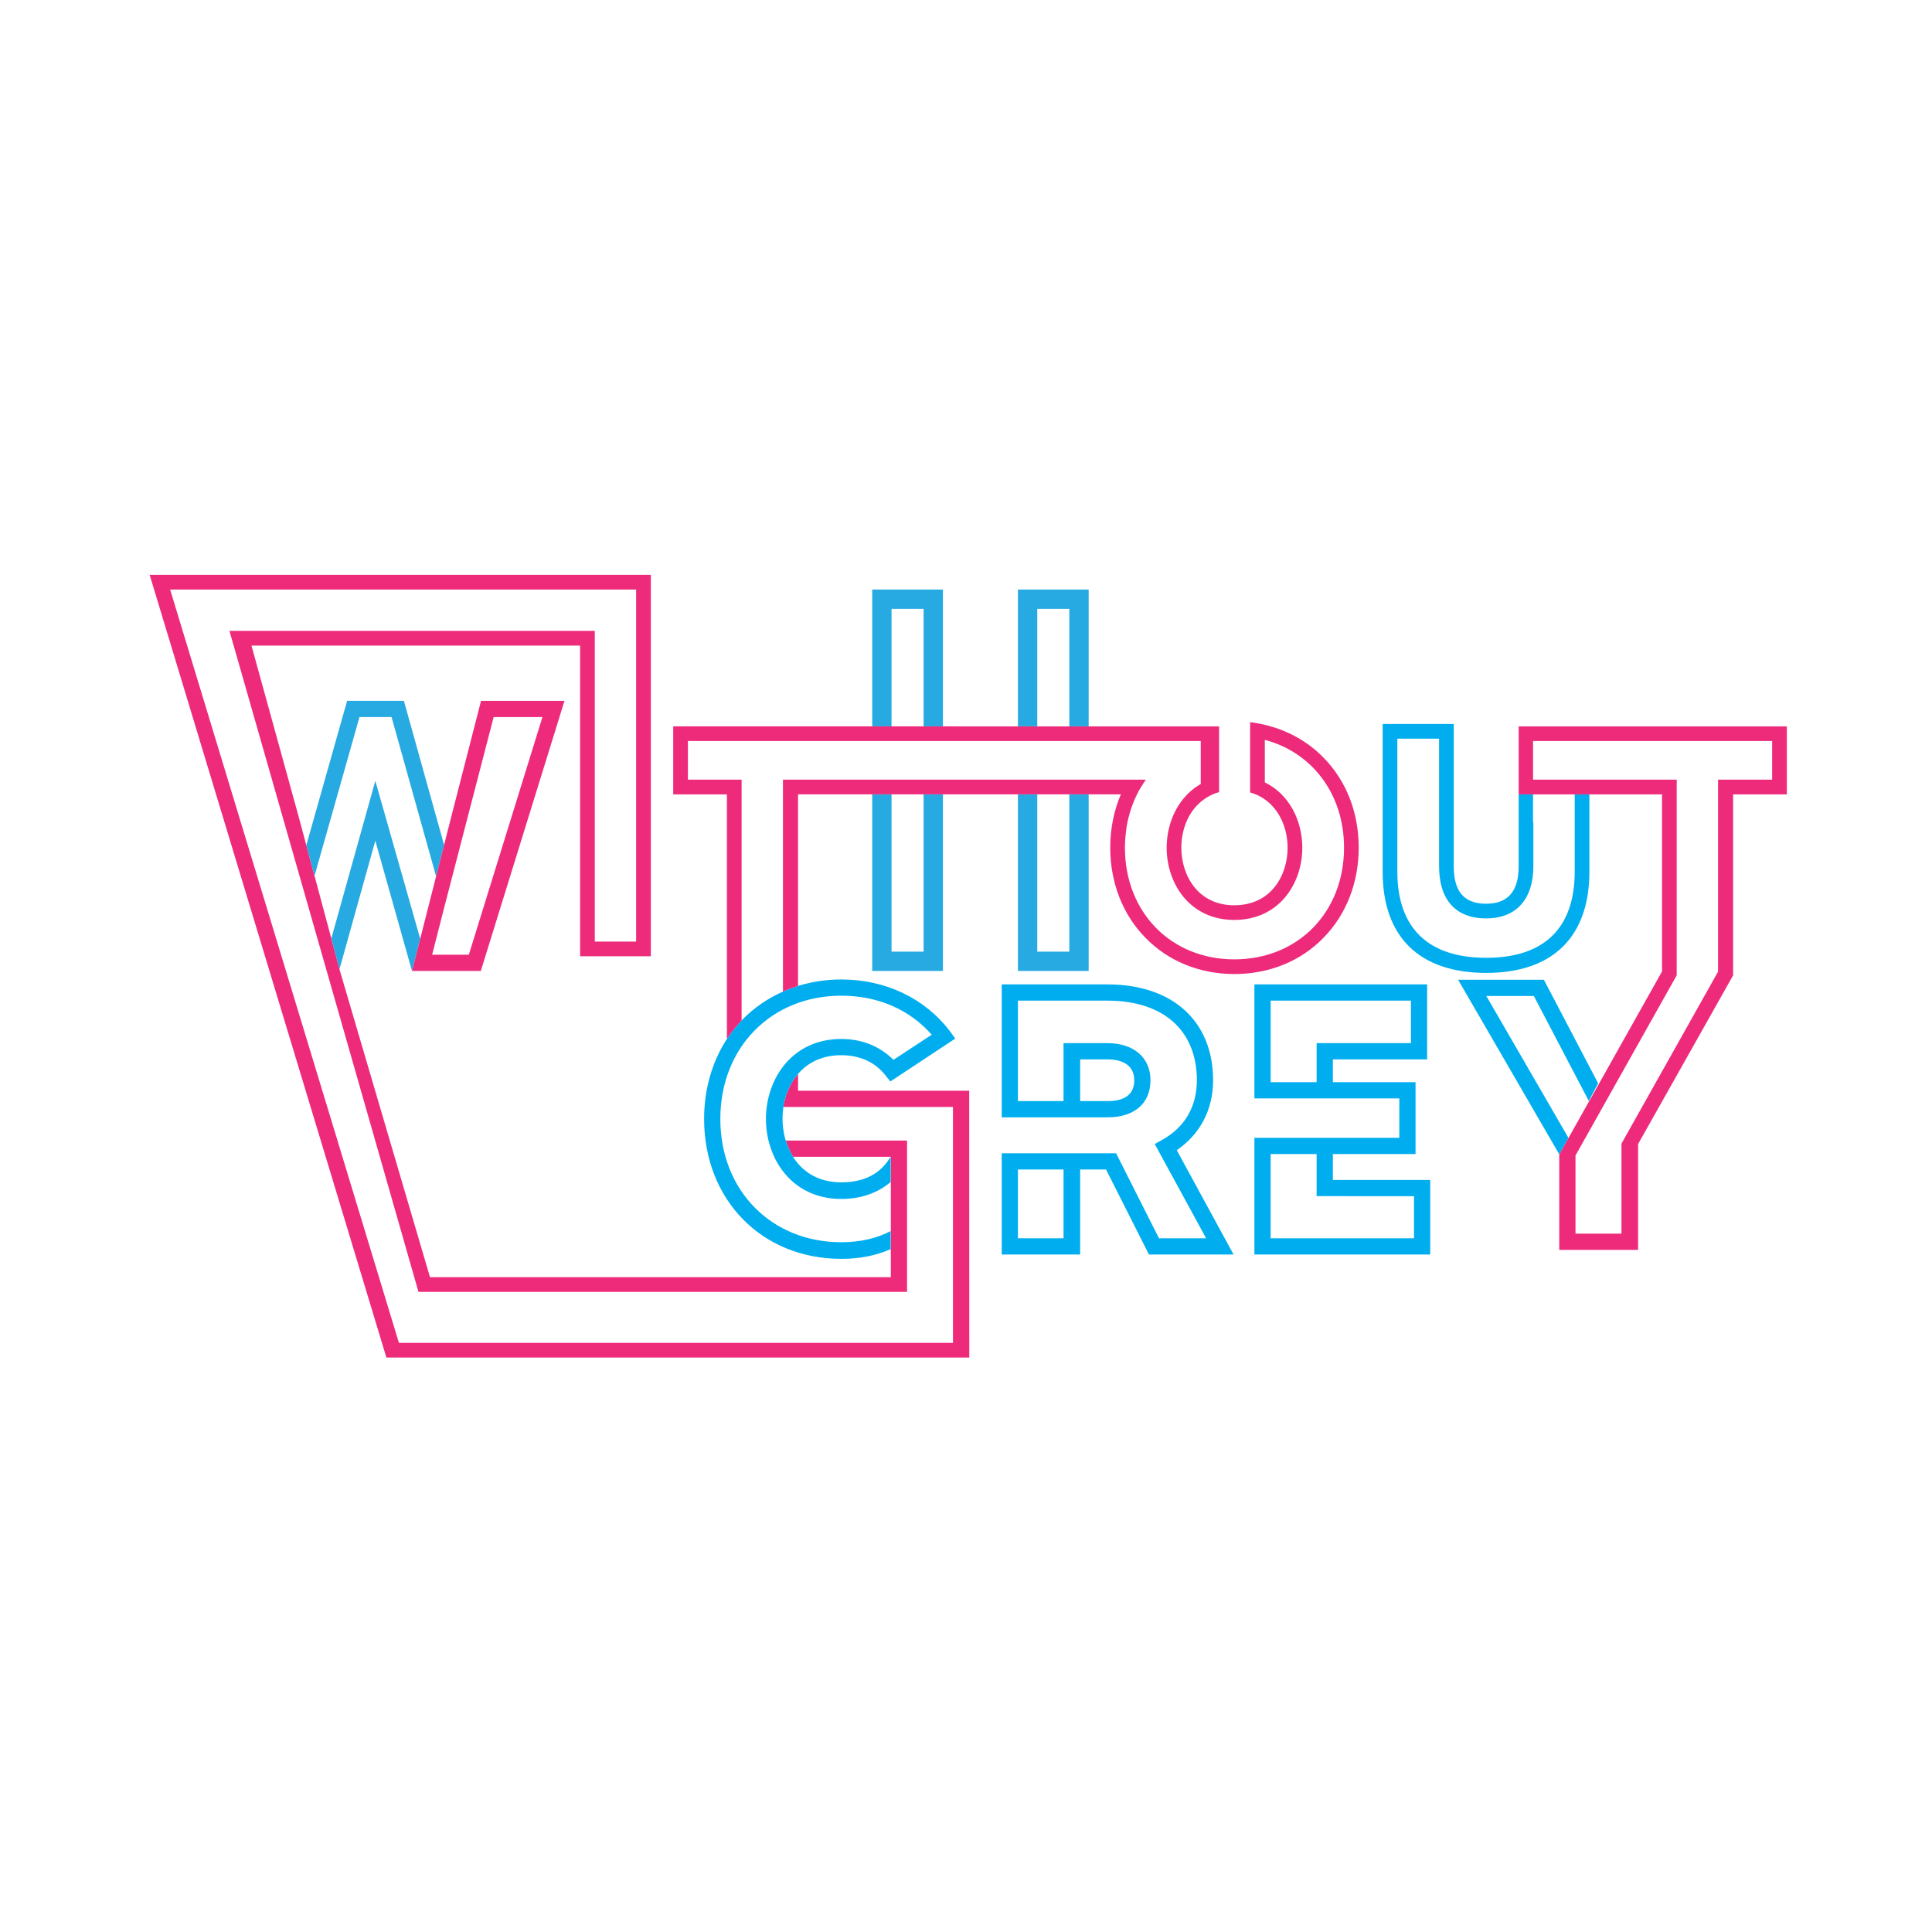 <?xml version="1.0" encoding="utf-8"?>
<!-- Generator: Adobe Illustrator 16.0.0, SVG Export Plug-In . SVG Version: 6.00 Build 0)  -->
<!DOCTYPE svg PUBLIC "-//W3C//DTD SVG 1.1//EN" "http://www.w3.org/Graphics/SVG/1.1/DTD/svg11.dtd">
<svg version="1.1" id="Layer_1" xmlns="http://www.w3.org/2000/svg" xmlns:xlink="http://www.w3.org/1999/xlink" x="0px" y="0px"
	 width="500px" height="500px" viewBox="0 0 500 500" enable-background="new 0 0 500 500" xml:space="preserve">
<g>
	<path fill="none" d="M234.167,295.168h0.578v35.365v3.801h-4.2H112.399h-2.565h-1.535L59.383,163.273h94.547v80.409h10.701
		l0-91.109H44.028l59.215,194.96h143.382v-61.049h-43.886c-0.13,0.914-0.216,1.943-0.216,3.101c0,1.643,0.212,3.308,0.631,4.921
		c0.034,0.132,0.072,0.264,0.109,0.396c0.024,0.081,0.056,0.176,0.085,0.266h27.197H234.167z"/>
	<path fill="none" d="M217.724,305.986c7.044,0,10.739-3.15,12.75-6.618h-25.251C207.642,303.212,211.732,305.986,217.724,305.986z"
		/>
	<polygon fill="none" points="97.132,202.08 108.751,242.957 112.861,226.801 101.333,185.579 93.032,185.579 81.398,226.671 
		86.66,246.284 85.75,242.856 	"/>
	<rect x="230.729" y="205.581" fill="none" width="8.301" height="40.703"/>
	<polygon fill="none" points="121.334,247.083 140.383,185.579 127.755,185.579 115.034,234.582 111.833,247.083 	"/>
	<rect x="230.729" y="157.573" fill="none" width="8.301" height="30.407"/>
	<path fill="none" d="M202.631,256.621V201.78H217h71.25h3.775h4.517c-0.084,0.116-0.155,0.242-0.237,0.359
		c-0.028,0.042-0.055,0.085-0.083,0.126c-0.357,0.518-0.7,1.047-1.026,1.59c-0.332,0.562-0.652,1.131-0.946,1.722
		c-0.023,0.046-0.043,0.095-0.065,0.141c-0.389,0.792-0.736,1.611-1.055,2.45c-0.107,0.284-0.215,0.567-0.313,0.856
		c-0.118,0.342-0.23,0.688-0.336,1.039c-0.114,0.376-0.218,0.759-0.317,1.144c-0.073,0.283-0.154,0.562-0.221,0.848
		c-0.149,0.653-0.276,1.318-0.385,1.992c-0.04,0.245-0.07,0.494-0.104,0.742c-0.071,0.522-0.133,1.049-0.18,1.583
		c-0.021,0.235-0.043,0.47-0.059,0.708c-0.051,0.758-0.086,1.523-0.086,2.302c0,16.701,11.901,28.902,28.302,28.902
		c16.501,0,28.402-12.201,28.402-28.902c0-13.901-8.301-24.702-20.502-27.902v11.001c6.4,3.1,9.701,10,9.701,16.901
		c0,9.3-6.001,18.701-17.602,18.701c-11.5,0-17.501-9.401-17.501-18.701c0-0.567,0.03-1.134,0.075-1.7
		c0.011-0.14,0.023-0.28,0.037-0.419c0.054-0.544,0.122-1.087,0.217-1.625c0.004-0.021,0.006-0.041,0.01-0.061
		c0.103-0.575,0.234-1.143,0.384-1.706c0.027-0.102,0.057-0.203,0.085-0.304c0.322-1.143,0.74-2.254,1.256-3.315
		c0.024-0.05,0.05-0.099,0.074-0.148c0.543-1.092,1.188-2.128,1.937-3.085c0.014-0.018,0.027-0.034,0.041-0.051
		c0.382-0.485,0.796-0.944,1.23-1.385h-0.013c0.042-0.042,0.089-0.081,0.131-0.123c0.2-0.2,0.409-0.392,0.621-0.581
		c0.092-0.082,0.18-0.167,0.273-0.248c0.316-0.271,0.642-0.532,0.981-0.778c0.024-0.018,0.047-0.037,0.071-0.054
		c0.321-0.23,0.655-0.447,0.998-0.655c0.056-0.035,0.108-0.073,0.166-0.107c0.08-0.047,0.165-0.09,0.246-0.136v-11.122l-8.918,0.002
		H288.25H217h-38.971v10h13.901v62.315c0.099-0.103,0.192-0.211,0.292-0.313C195.202,260.758,198.732,258.35,202.631,256.621z"/>
	<path fill="none" d="M293.544,279.567c0-4.7-4.4-5.4-6.9-5.4h-7.101v10.8h7.101C291.144,284.967,293.544,283.168,293.544,279.567z"
		/>
	<rect x="268.441" y="157.573" fill="none" width="8.301" height="30.407"/>
	<rect x="268.441" y="205.581" fill="none" width="8.301" height="40.703"/>
	<rect x="263.441" y="302.668" fill="none" width="11.801" height="17.802"/>
	<polygon fill="none" points="340.742,298.668 328.841,298.668 328.841,320.47 365.943,320.47 365.943,309.568 340.742,309.568 	"/>
	<polygon fill="none" points="365.143,258.966 328.841,258.966 328.841,280.067 340.742,280.067 340.742,269.967 365.143,269.967 	
		"/>
	<path fill="none" d="M396.831,212.833v11.348c0,8.601-4.501,13.501-12.201,13.501c-7.9,0-12.2-4.801-12.2-13.501V191.18h-10.801
		v34.402c0,14.601,8,22.301,23.001,22.301s22.901-7.7,22.901-22.301v-12.748v-7.253h-10.78v7.253H396.831z"/>
	<polygon fill="none" points="396.751,191.78 396.751,197.667 396.751,201.78 418.668,201.78 433.929,201.78 433.929,252.417 
		432.264,255.381 412.504,290.552 405.059,303.805 407.738,299.035 407.738,299.765 407.738,304.75 407.738,319.266 419.64,319.266 
		419.64,300.322 419.64,295.959 444.655,251.43 444.63,251.383 444.63,201.78 458.63,201.78 458.63,191.78 418.668,191.78 	"/>
	<polygon fill="#27AAE1" points="239.03,246.283 230.729,246.283 230.729,205.581 225.729,205.581 225.729,251.283 244.03,251.283 
		244.03,205.581 239.03,205.581 	"/>
	<polygon fill="#27AAE1" points="230.729,157.573 239.03,157.573 239.03,187.979 244.03,187.979 244.03,152.573 225.729,152.573 
		225.729,187.979 230.729,187.979 	"/>
	<polygon fill="#27AAE1" points="268.441,157.573 276.742,157.573 276.742,187.979 281.742,187.979 281.742,152.573 
		263.441,152.573 263.441,187.979 268.441,187.979 	"/>
	<polygon fill="#27AAE1" points="276.742,246.283 268.441,246.283 268.441,205.581 263.441,205.581 263.441,251.283 
		281.742,251.283 281.742,205.581 276.742,205.581 	"/>
	<path fill="#00AEEF" d="M407.531,212.833v12.748c0,14.601-7.9,22.301-22.901,22.301s-23.001-7.7-23.001-22.301V191.18h10.801
		v33.002c0,8.7,4.3,13.501,12.2,13.501c7.7,0,12.201-4.9,12.201-13.501v-11.348h-0.08v-7.253h-3.721v18.601
		c0,6.5-2.8,9.701-8.4,9.701c-5.7,0-8.4-3.101-8.4-9.701v-36.802h-3.042h-0.758h-10.801h-0.649h-3.151v38.202
		c0,16.901,9.501,26.202,26.802,26.202c17.201,0,26.702-9.301,26.702-26.202v-20.001h-3.801V212.833z"/>
	<path fill="#00AEEF" d="M313.945,279.567c0-15.302-10.501-24.802-27.302-24.802h-27.401v34.402h27.401
		c6.9,0,11.101-3.601,11.101-9.601c0-5.9-4.4-9.601-11.101-9.601h-11.401v15h-11.801v-26.001h23.202
		c14.401,0,23.102,7.7,23.102,20.602c0,6.8-3.101,12.2-9.101,15.501l-1.801,1l13.301,24.401h-12.2l-11.101-22.001h-8h-21.602v26.201
		h20.301v-22.002h6.701l11.1,22.002h21.902l-14.701-27.002C310.645,293.468,313.945,287.168,313.945,279.567z M279.543,274.167
		h7.101c2.5,0,6.9,0.7,6.9,5.4c0,3.601-2.4,5.399-6.9,5.399h-7.101V274.167z M275.242,320.47h-11.801v-17.802h11.801V320.47z"/>
	<path fill="#00AEEF" d="M344.941,298.668h21.401v-18.601h-21.401v-5.9h24.402v-19.401h-44.703v29.502h37.502v10.201h-37.502v30.201
		h45.503v-19.301h-25.202V298.668z M340.742,280.067h-11.901v-21.102h36.302v11.001h-24.4V280.067z M365.943,309.568v10.901h-37.103
		v-21.802h11.901v10.9H365.943z"/>
	<path fill="#EE2A7B" d="M202.739,286.484h43.886v61.049H103.243l-59.215-194.96H164.63l0,91.109H153.93v-80.409H59.383
		l48.916,171.061h126.446v-3.801v-35.365h-31.397c0.376,1.17,1.16,3.002,1.832,4.117h-0.012c0.018,0.028,0.037,0.055,0.055,0.083
		h25.251c0.007-0.013,0.016-0.024,0.023-0.037v0.037h0.048v31.165H111.281l-23.449-79.75l0.011-0.039l-1.183-4.46l-5.261-19.613
		l-0.007,0.025l-1.198-4.517l-2.928-10.916l-12.187-44.189h85.052v80.409h18.301v-98.709l-129.701-0.001l61.268,202.562h150.849
		l-0.021-69.05h-44.294v-4.353c-0.918,1.07-1.678,2.267-2.274,3.549C204.162,281.686,203.182,283.382,202.739,286.484z"/>
	<path fill="#00AEEF" d="M192.222,263.783c-0.1,0.102-0.193,0.21-0.292,0.313c-1.415,1.476-2.684,3.075-3.8,4.782
		c-3.86,5.902-5.908,13.069-5.908,20.707c0,20.901,14.901,36.202,35.502,36.202c4.7,0,8.801-0.8,12.501-2.4h0.272v-4.786
		c-3.595,1.89-7.885,2.886-12.773,2.886c-18.101,0-31.302-13.4-31.302-31.901s13.201-31.902,31.302-31.902
		c9.501,0,17.701,3.601,23.401,10.101l-9.9,6.5c-3.5-3.5-8.101-5.4-13.501-5.4c-12.801,0-19.501,10.401-19.501,20.702
		c0,10.3,6.7,20.701,19.501,20.701c5.187,0,9.477-1.593,12.773-4.379v-6.539v-0.037c-0.007,0.013-0.016,0.024-0.023,0.037
		c-2.011,3.468-5.706,6.618-12.75,6.618c-5.991,0-10.082-2.774-12.501-6.618c-0.018-0.028-0.037-0.055-0.055-0.083h0.012
		c-0.672-1.115-1.456-2.947-1.832-4.117c-0.029-0.09-0.061-0.185-0.085-0.266c-0.038-0.133-0.075-0.265-0.109-0.396
		c-0.418-1.613-0.631-3.278-0.631-4.921c0-1.157,0.086-2.187,0.216-3.101c0.442-3.103,1.422-4.799,1.518-5.004
		c0.596-1.282,1.356-2.479,2.274-3.549c2.488-2.901,6.174-4.848,11.192-4.848c4.8,0,8.801,1.8,11.501,5.301l1.2,1.5l16.801-11.102
		l-1.3-1.8c-6.5-8.601-16.701-13.501-28.202-13.501c-3.892,0-7.657,0.58-11.192,1.676c-1.336,0.413-2.637,0.902-3.9,1.463
		C198.732,258.35,195.202,260.758,192.222,263.783z"/>
	<polygon fill="#27AAE1" points="97.132,202.08 85.75,242.856 86.66,246.284 87.843,250.745 87.862,250.817 97.132,217.581 
		106.626,251.308 108.609,243.516 108.751,242.957 	"/>
	<polygon fill="#27AAE1" points="81.398,226.671 93.032,185.579 101.333,185.579 112.861,226.801 114.928,218.674 104.533,181.379 
		89.832,181.379 79.279,218.734 80.193,222.179 81.391,226.696 	"/>
	<path fill="#EE2A7B" d="M108.751,242.957l-0.142,0.559l-1.976,7.768h17.801l20.349-65.704l1.301-4.2h-4.4h-12.838h-4.354
		l-1.079,4.2l-6.607,25.717l-1.877,7.377l-2.067,8.127L108.751,242.957z M115.034,234.582l12.721-49.003h12.628l-19.049,61.504h-9.5
		L115.034,234.582z"/>
	<path fill="#EE2A7B" d="M351.632,219.381c0-9.101-3.2-17.301-9.101-23.301c-4.1-4.201-9.301-7.101-15.201-8.501
		c-1.199-0.3-2.5-0.5-3.8-0.7v18.201c1.4,0.4,2.7,1,3.8,1.8c4.001,2.8,5.9,7.801,5.9,12.501c0,7.2-4.3,14.901-13.801,14.901
		c-9.4,0-13.7-7.701-13.7-14.901c0-4.8,1.899-9.801,6-12.601c1.093-0.794,2.382-1.39,3.771-1.79v-0.24v-3.662v-10.305v-2.803h-4.75
		h-29.008h-5h-8.301h-5H244.03h-5h-8.301h-5h-51.5v17.601h13.9v63.297c1.116-1.707,2.385-3.307,3.8-4.782V201.78h-13.901v-10H217
		h71.25h13.582l8.918-0.002v11.122c-0.081,0.046-0.166,0.088-0.246,0.136c-0.058,0.034-0.11,0.072-0.166,0.107
		c-0.343,0.208-0.677,0.424-0.998,0.655c-0.024,0.018-0.047,0.037-0.071,0.054c-0.34,0.247-0.665,0.508-0.981,0.778
		c-0.094,0.08-0.182,0.166-0.273,0.248c-0.212,0.189-0.421,0.381-0.621,0.581c-0.042,0.042-0.089,0.08-0.131,0.123h0.013
		c-0.435,0.441-0.849,0.9-1.23,1.385c-0.014,0.017-0.027,0.034-0.041,0.051c-0.749,0.958-1.394,1.993-1.937,3.085
		c-0.024,0.049-0.05,0.098-0.074,0.148c-0.516,1.061-0.934,2.172-1.256,3.315c-0.028,0.102-0.058,0.203-0.085,0.304
		c-0.149,0.563-0.281,1.131-0.384,1.706c-0.004,0.02-0.006,0.041-0.01,0.061c-0.095,0.538-0.163,1.081-0.217,1.625
		c-0.014,0.14-0.026,0.279-0.037,0.419c-0.045,0.566-0.075,1.133-0.075,1.7c0,9.3,6.001,18.701,17.501,18.701
		c11.601,0,17.602-9.401,17.602-18.701c0-6.9-3.301-13.801-9.701-16.901v-11.001c12.201,3.2,20.502,14.001,20.502,27.902
		c0,16.701-11.901,28.902-28.402,28.902c-16.4,0-28.302-12.201-28.302-28.902c0-0.779,0.035-1.544,0.086-2.302
		c0.016-0.238,0.038-0.473,0.059-0.708c0.047-0.534,0.108-1.061,0.18-1.583c0.034-0.248,0.064-0.497,0.104-0.742
		c0.108-0.674,0.235-1.339,0.385-1.992c0.066-0.287,0.147-0.565,0.221-0.848c0.1-0.385,0.203-0.767,0.317-1.144
		c0.105-0.35,0.218-0.696,0.336-1.039c0.099-0.289,0.206-0.572,0.313-0.856c0.318-0.839,0.666-1.659,1.055-2.45
		c0.022-0.046,0.042-0.094,0.065-0.141c0.294-0.59,0.614-1.16,0.946-1.722c0.326-0.542,0.669-1.072,1.026-1.59
		c0.028-0.042,0.055-0.085,0.083-0.126c0.082-0.117,0.153-0.243,0.237-0.359h-4.517h-3.775H217h-14.369v54.841
		c1.263-0.561,2.564-1.05,3.9-1.463v-49.578h19.198h5h8.301h5h19.411h5h8.301h5h8.337c-1.802,4.199-2.751,8.865-2.751,13.801
		c0,9,3.2,17.301,9.101,23.301c5.9,6.101,14.101,9.4,23.001,9.4c9.001,0,17.201-3.3,23.102-9.4
		C348.432,236.682,351.632,228.382,351.632,219.381z"/>
	<polygon fill="#00AEEF" points="384.657,257.762 396.958,257.762 411.177,284.929 413.595,280.362 399.559,253.562 
		377.357,253.562 403.54,298.75 405.926,294.503 	"/>
	<path fill="#EE2A7B" d="M393.03,187.979v0.313v17.289h3.721h10.78h3.801h18.797v45.802l0.011,0.02l-1.213,2.159l-23.001,40.941
		l-2.386,4.247l-0.002,0.004v4.196v20.516h20.401v-19.278v-8.112l22.9-40.658l1.045-1.855l0.645-1.145v-46.836h13.901v-17.601
		H393.03z M458.63,201.78h-14v49.603l0.025,0.047l-25.016,44.529v4.363v18.943h-11.901V304.75v-4.985v-0.729l-2.68,4.77
		l7.445-13.253l19.76-35.171l1.665-2.964V201.78h-15.261h-21.917v-4.113v-5.887h21.917h39.962V201.78z"/>
</g>
</svg>
